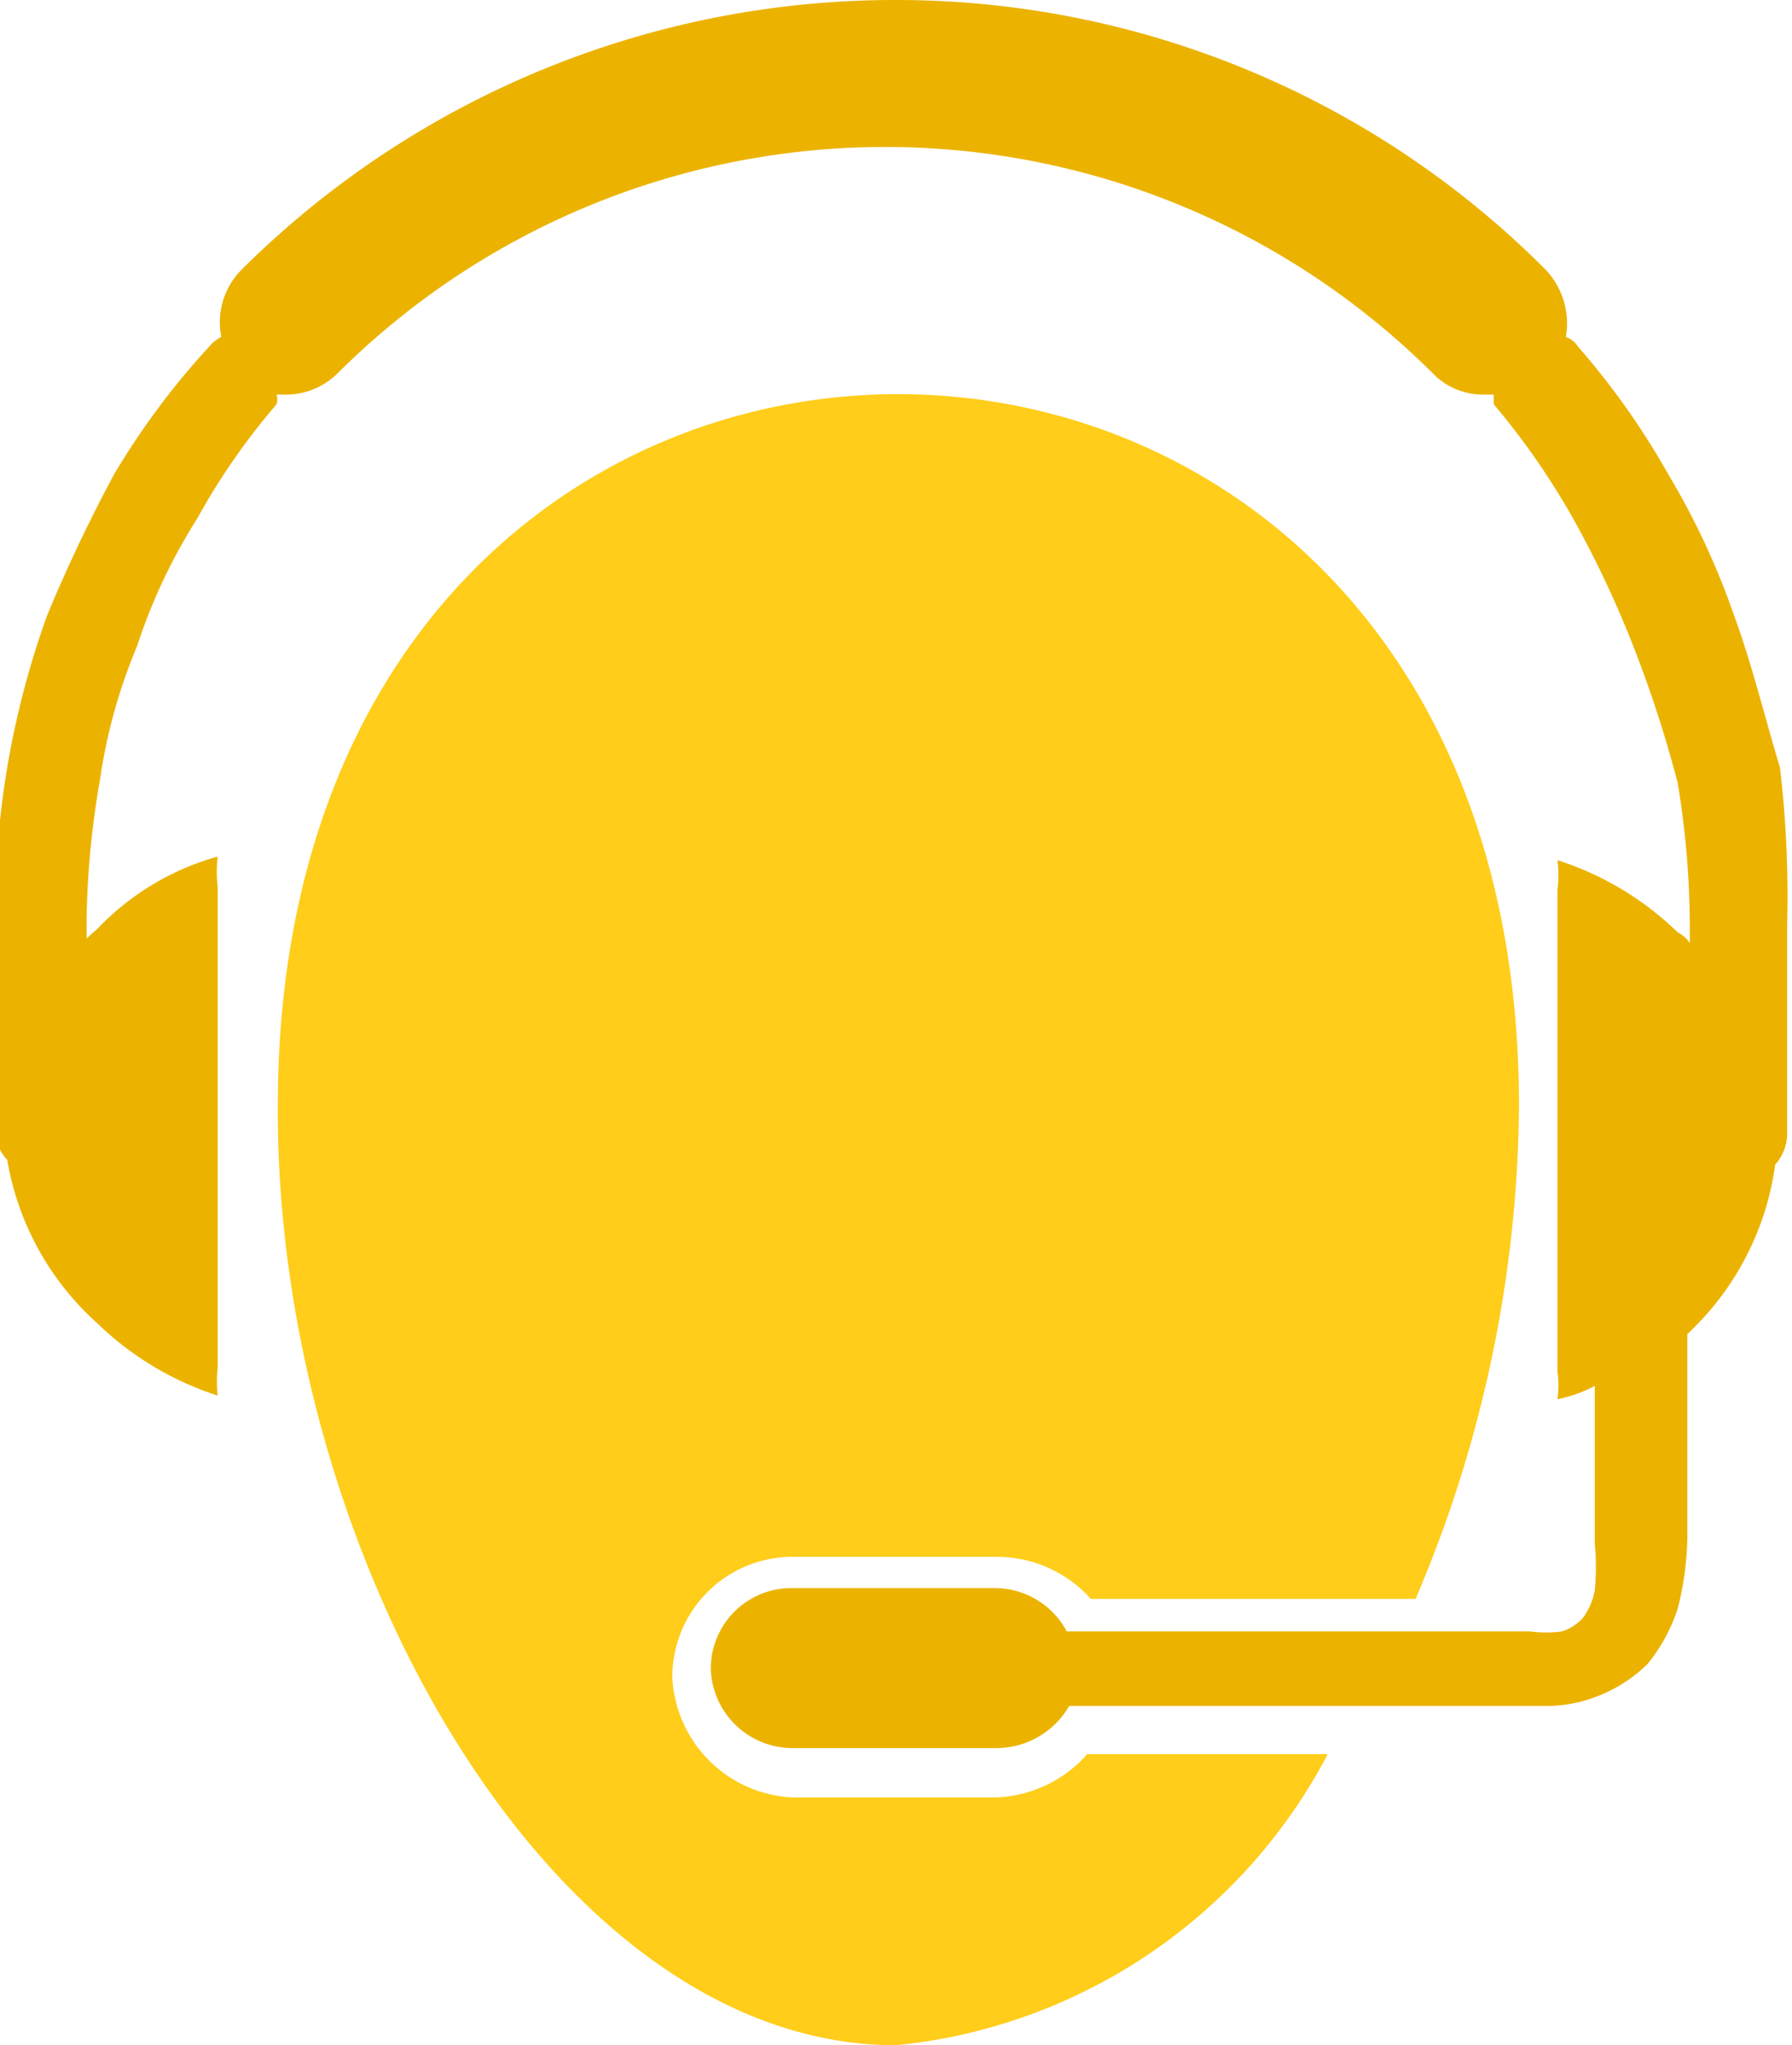 <svg xmlns="http://www.w3.org/2000/svg" width="14.9" height="17" viewBox="0 0 14.9 17"><path class="hover-fill-light" d="M9.34,14.94H7.64a1.05,1.05,0,0,1-1-1,1,1,0,0,1,1-1h1.7a1.05,1.05,0,0,1,.78.35h2.7a10.6,10.6,0,0,0,.86-4.1c0-7.88-10.32-7.89-10.32,0C3.34,12.92,5.65,17,8.5,17a4.56,4.56,0,0,0,3.59-2.42h-2A1.06,1.06,0,0,1,9.34,14.94Z" transform="translate(-1.05)" fill="#ffcd1a"></path><path class="hover-fill-dark" d="M15.85,6.38c-.13-.43-.23-.85-.38-1.26a6.34,6.34,0,0,0-.55-1.18,6.37,6.37,0,0,0-.75-1.06.2.2,0,0,0-.1-.08.65.65,0,0,0-.17-.56A7.62,7.62,0,0,0,8.49,0,7.7,7.7,0,0,0,3.06,2.24a.62.62,0,0,0-.17.56.35.35,0,0,0-.1.08A6.37,6.37,0,0,0,2,3.94a12.86,12.86,0,0,0-.56,1.18,7.27,7.27,0,0,0-.43,2.55V9.39a.36.36,0,0,0,.1.25s0,0,0,0A2.35,2.35,0,0,0,1.86,11a2.57,2.57,0,0,0,1,.6,1,1,0,0,1,0-.23v-4a1.06,1.06,0,0,1,0-.25,2.19,2.19,0,0,0-1,.6l-.09.08V7.65a7.24,7.24,0,0,1,.11-1.16,4.52,4.52,0,0,1,.31-1.12,4.67,4.67,0,0,1,.5-1.06,5.57,5.57,0,0,1,.66-.95.15.15,0,0,0,0-.08h.07a.61.61,0,0,0,.43-.17,6.45,6.45,0,0,1,9.12,0,.58.58,0,0,0,.42.17h.08s0,.06,0,.08a6.2,6.2,0,0,1,.66.95,8.61,8.61,0,0,1,.5,1.06A10,10,0,0,1,15,6.51a7.36,7.36,0,0,1,.1,1.16v.17A.24.24,0,0,0,15,7.75a2.54,2.54,0,0,0-1-.6,1.06,1.06,0,0,1,0,.25v4a.82.82,0,0,1,0,.23,1.15,1.15,0,0,0,.31-.11v1.31a2,2,0,0,1,0,.39.55.55,0,0,1-.1.23.42.42,0,0,1-.17.11,1,1,0,0,1-.27,0H9.92a.68.68,0,0,0-.6-.36H7.62a.67.67,0,0,0-.66.67.68.68,0,0,0,.68.66h1.7a.7.7,0,0,0,.6-.35h4a1.18,1.18,0,0,0,.39-.08,1.22,1.22,0,0,0,.42-.27,1.44,1.44,0,0,0,.25-.46,2.56,2.56,0,0,0,.08-.6V11.09l.06-.06a2.35,2.35,0,0,0,.67-1.35s0,0,0,0a.39.39,0,0,0,.1-.25V7.67A9.1,9.1,0,0,0,15.85,6.38Z" transform="translate(-1.05)" fill="#ebb300"></path></svg>
